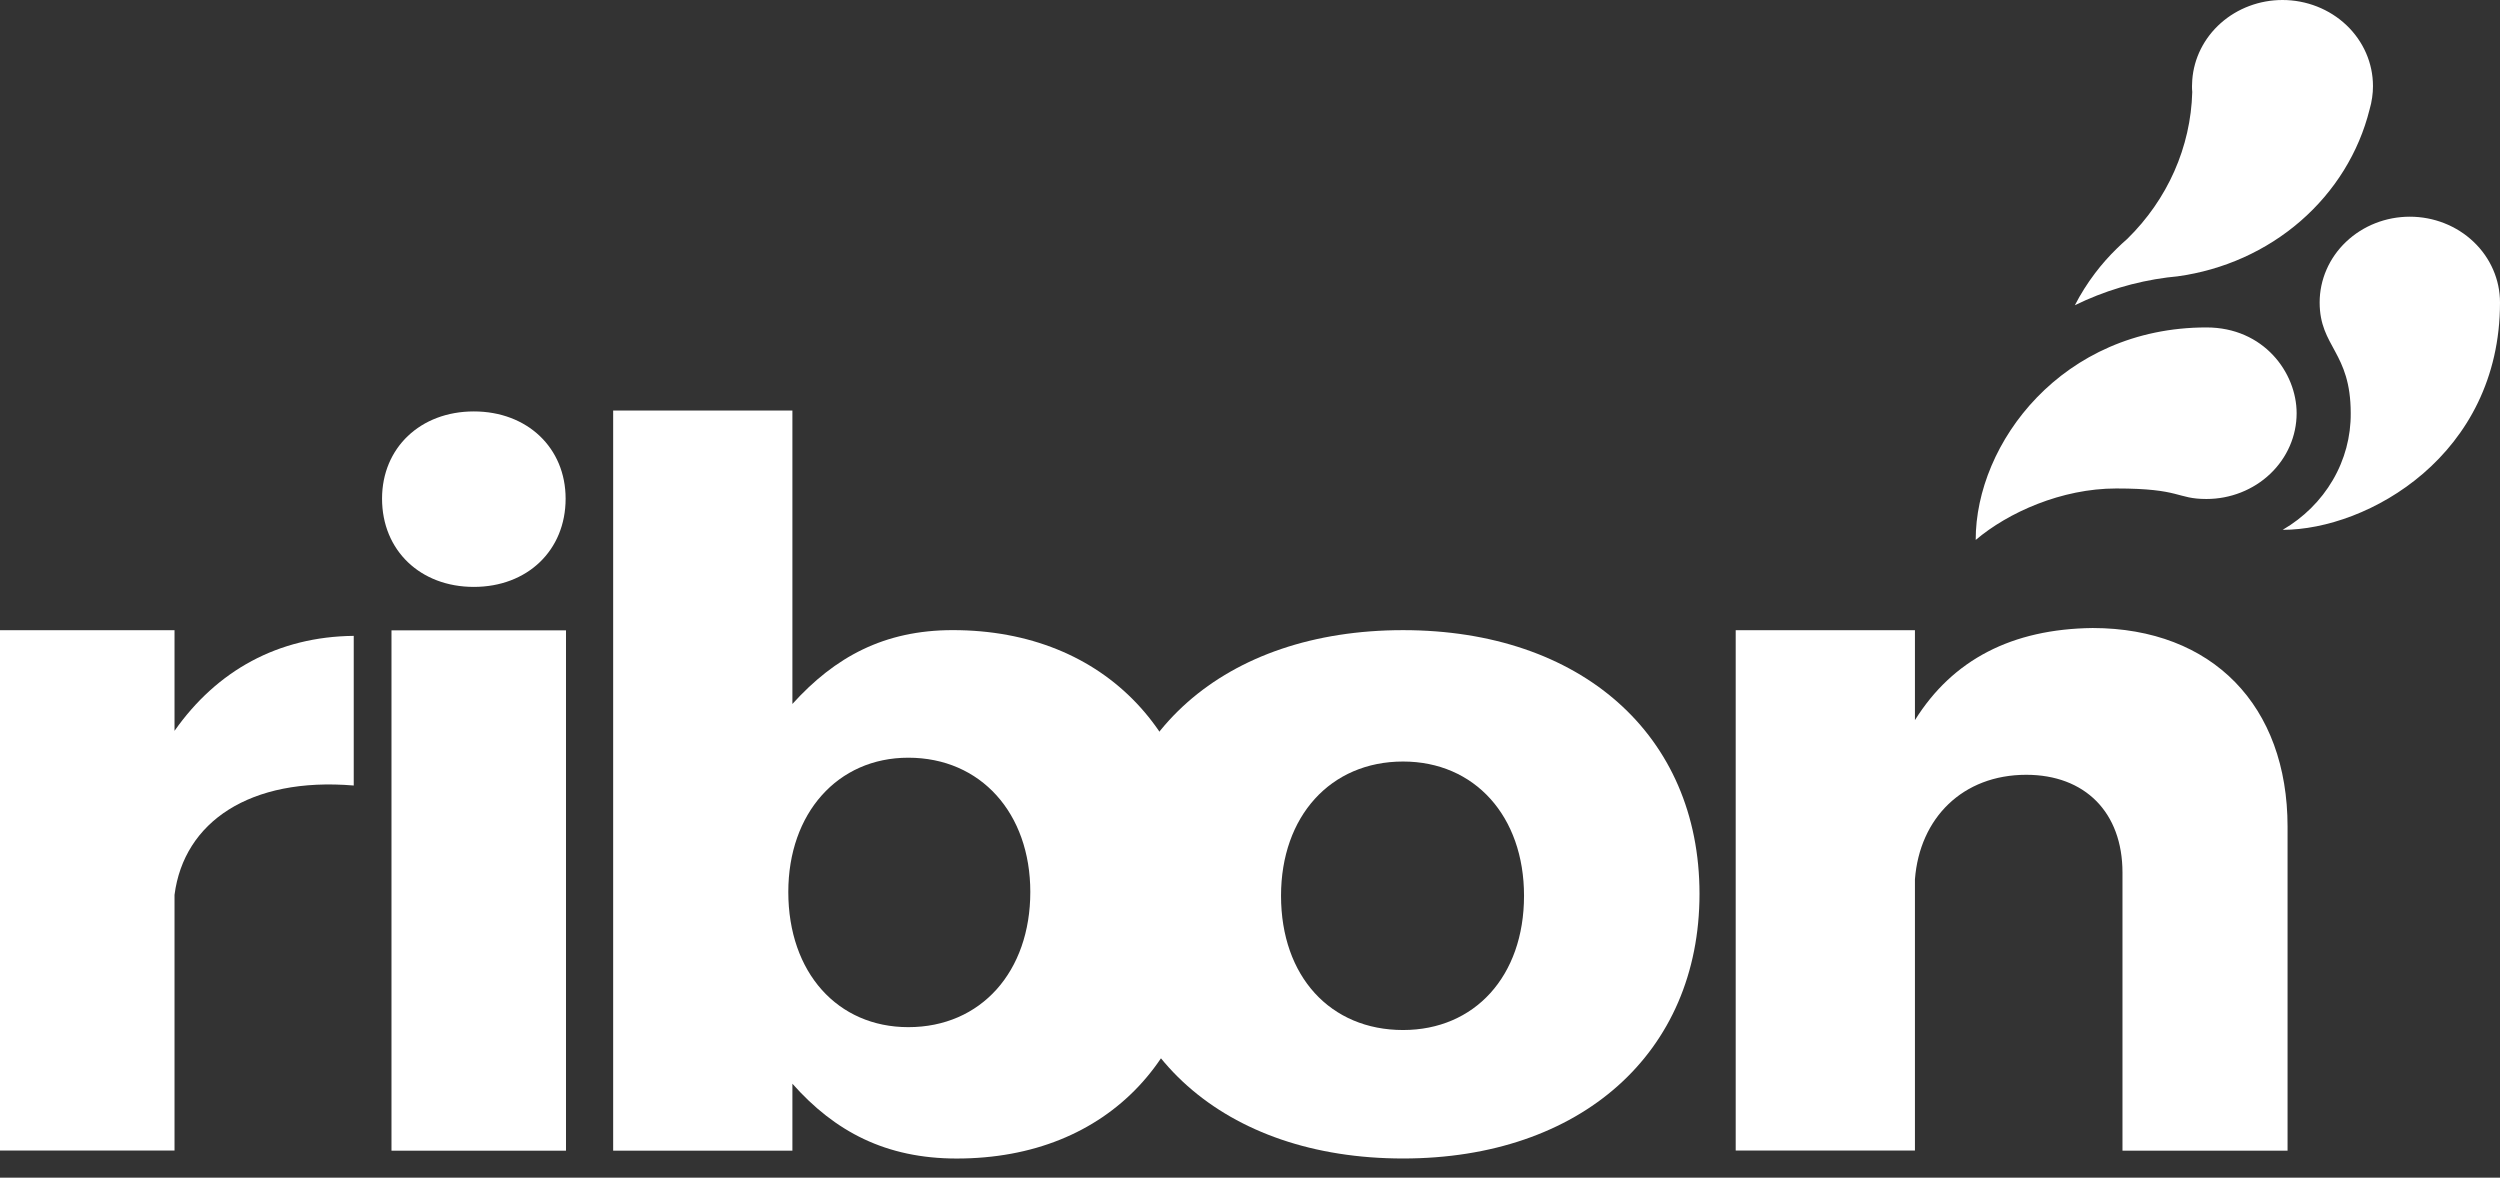 <?xml version="1.0"?>
<svg xmlns="http://www.w3.org/2000/svg" width="121" height="57" viewBox="0 0 121 57" fill="none">
<rect x="0" y="0" width="121" height="57" fill="#333333" stroke="none"/>
<path d="M106.792 24.151C105.324 24.151 105.591 23.642 102.427 23.642C99.781 23.642 97.195 24.802 95.624 26.133C95.617 21.454 99.808 15.848 106.792 15.848C109.563 15.848 111.157 18.035 111.157 20C111.157 21.1 110.697 22.156 109.878 22.935C109.06 23.713 107.949 24.151 106.792 24.151ZM112.271 14.635C112.271 16.806 113.775 17.023 113.775 20C113.785 21.131 113.487 22.245 112.909 23.234C112.332 24.223 111.495 25.054 110.481 25.644C114.59 25.644 121 22.045 121 14.639C121 13.538 120.54 12.482 119.722 11.704C118.903 10.925 117.793 10.488 116.635 10.488C115.478 10.488 114.368 10.925 113.549 11.704C112.73 12.482 112.271 13.538 112.271 14.639V14.635ZM110.472 1.31298e-07C109.363 -0 108.295 0.4 107.484 1.12C106.673 1.84 106.18 2.825 106.105 3.877C106.105 3.973 106.093 4.069 106.093 4.164C106.093 4.26 106.093 4.357 106.105 4.453C106.034 7.116 104.909 9.655 102.957 11.565C102.783 11.717 102.614 11.871 102.452 12.032C102.069 12.405 101.715 12.806 101.395 13.23C101.026 13.718 100.701 14.234 100.423 14.774C101.82 14.088 103.33 13.633 104.888 13.43C105.054 13.415 105.219 13.397 105.385 13.376C107.61 13.073 109.687 12.141 111.346 10.7C113.005 9.259 114.17 7.377 114.688 5.297C114.743 5.11 114.785 4.919 114.811 4.726C114.839 4.54 114.853 4.352 114.852 4.164C114.852 3.059 114.39 2 113.569 1.219C112.747 0.439 111.633 -1.86744e-08 110.472 1.31298e-07Z" fill="white"/>
<path d="M8.447 35.373C10.501 32.448 13.469 30.813 17.121 30.776V38.019C12.099 37.6 8.903 39.782 8.447 43.31V55.685H0V30.501H8.447V35.373Z" fill="white"/>
<path d="M27.376 24.135C27.376 26.643 25.52 28.406 22.933 28.406C20.347 28.406 18.491 26.643 18.491 24.135C18.491 21.675 20.347 19.913 22.933 19.913C25.52 19.913 27.376 21.675 27.376 24.135Z" fill="white"/>
<path d="M27.394 30.509H18.948V55.693H27.394V30.509Z" fill="white"/>
<path d="M58.359 43.403C58.359 51.015 53.675 56.073 46.306 56.073C42.881 56.073 40.407 54.771 38.352 52.452V55.693H29.677V19.871H38.352V34.072C40.407 31.799 42.792 30.498 46.114 30.498C53.528 30.498 58.359 35.65 58.359 43.403ZM49.867 43.171C49.867 39.365 47.474 36.673 43.961 36.673C40.537 36.673 38.154 39.365 38.154 43.171C38.154 47.079 40.544 49.714 43.961 49.714C47.483 49.716 49.867 47.022 49.867 43.171Z" fill="white"/>
<path d="M82.256 43.262C82.256 50.967 76.498 56.071 67.908 56.071C59.27 56.071 53.51 50.965 53.51 43.262C53.51 35.559 59.27 30.499 67.908 30.499C76.498 30.499 82.256 35.557 82.256 43.262ZM62.002 43.355C62.002 47.263 64.395 49.853 67.908 49.853C71.373 49.853 73.763 47.248 73.763 43.355C73.763 39.504 71.373 36.858 67.908 36.858C64.395 36.858 62.002 39.513 62.002 43.355Z" fill="white"/>
<path d="M110.718 40.014V55.693H102.728V42.233C102.728 39.309 100.902 37.5 98.071 37.5C94.996 37.5 92.912 39.589 92.683 42.559V55.685H84.008V30.501H92.683V34.854C94.51 31.928 97.377 30.443 101.285 30.396C107.093 30.405 110.718 34.165 110.718 40.014Z" fill="white"/>
</svg>
